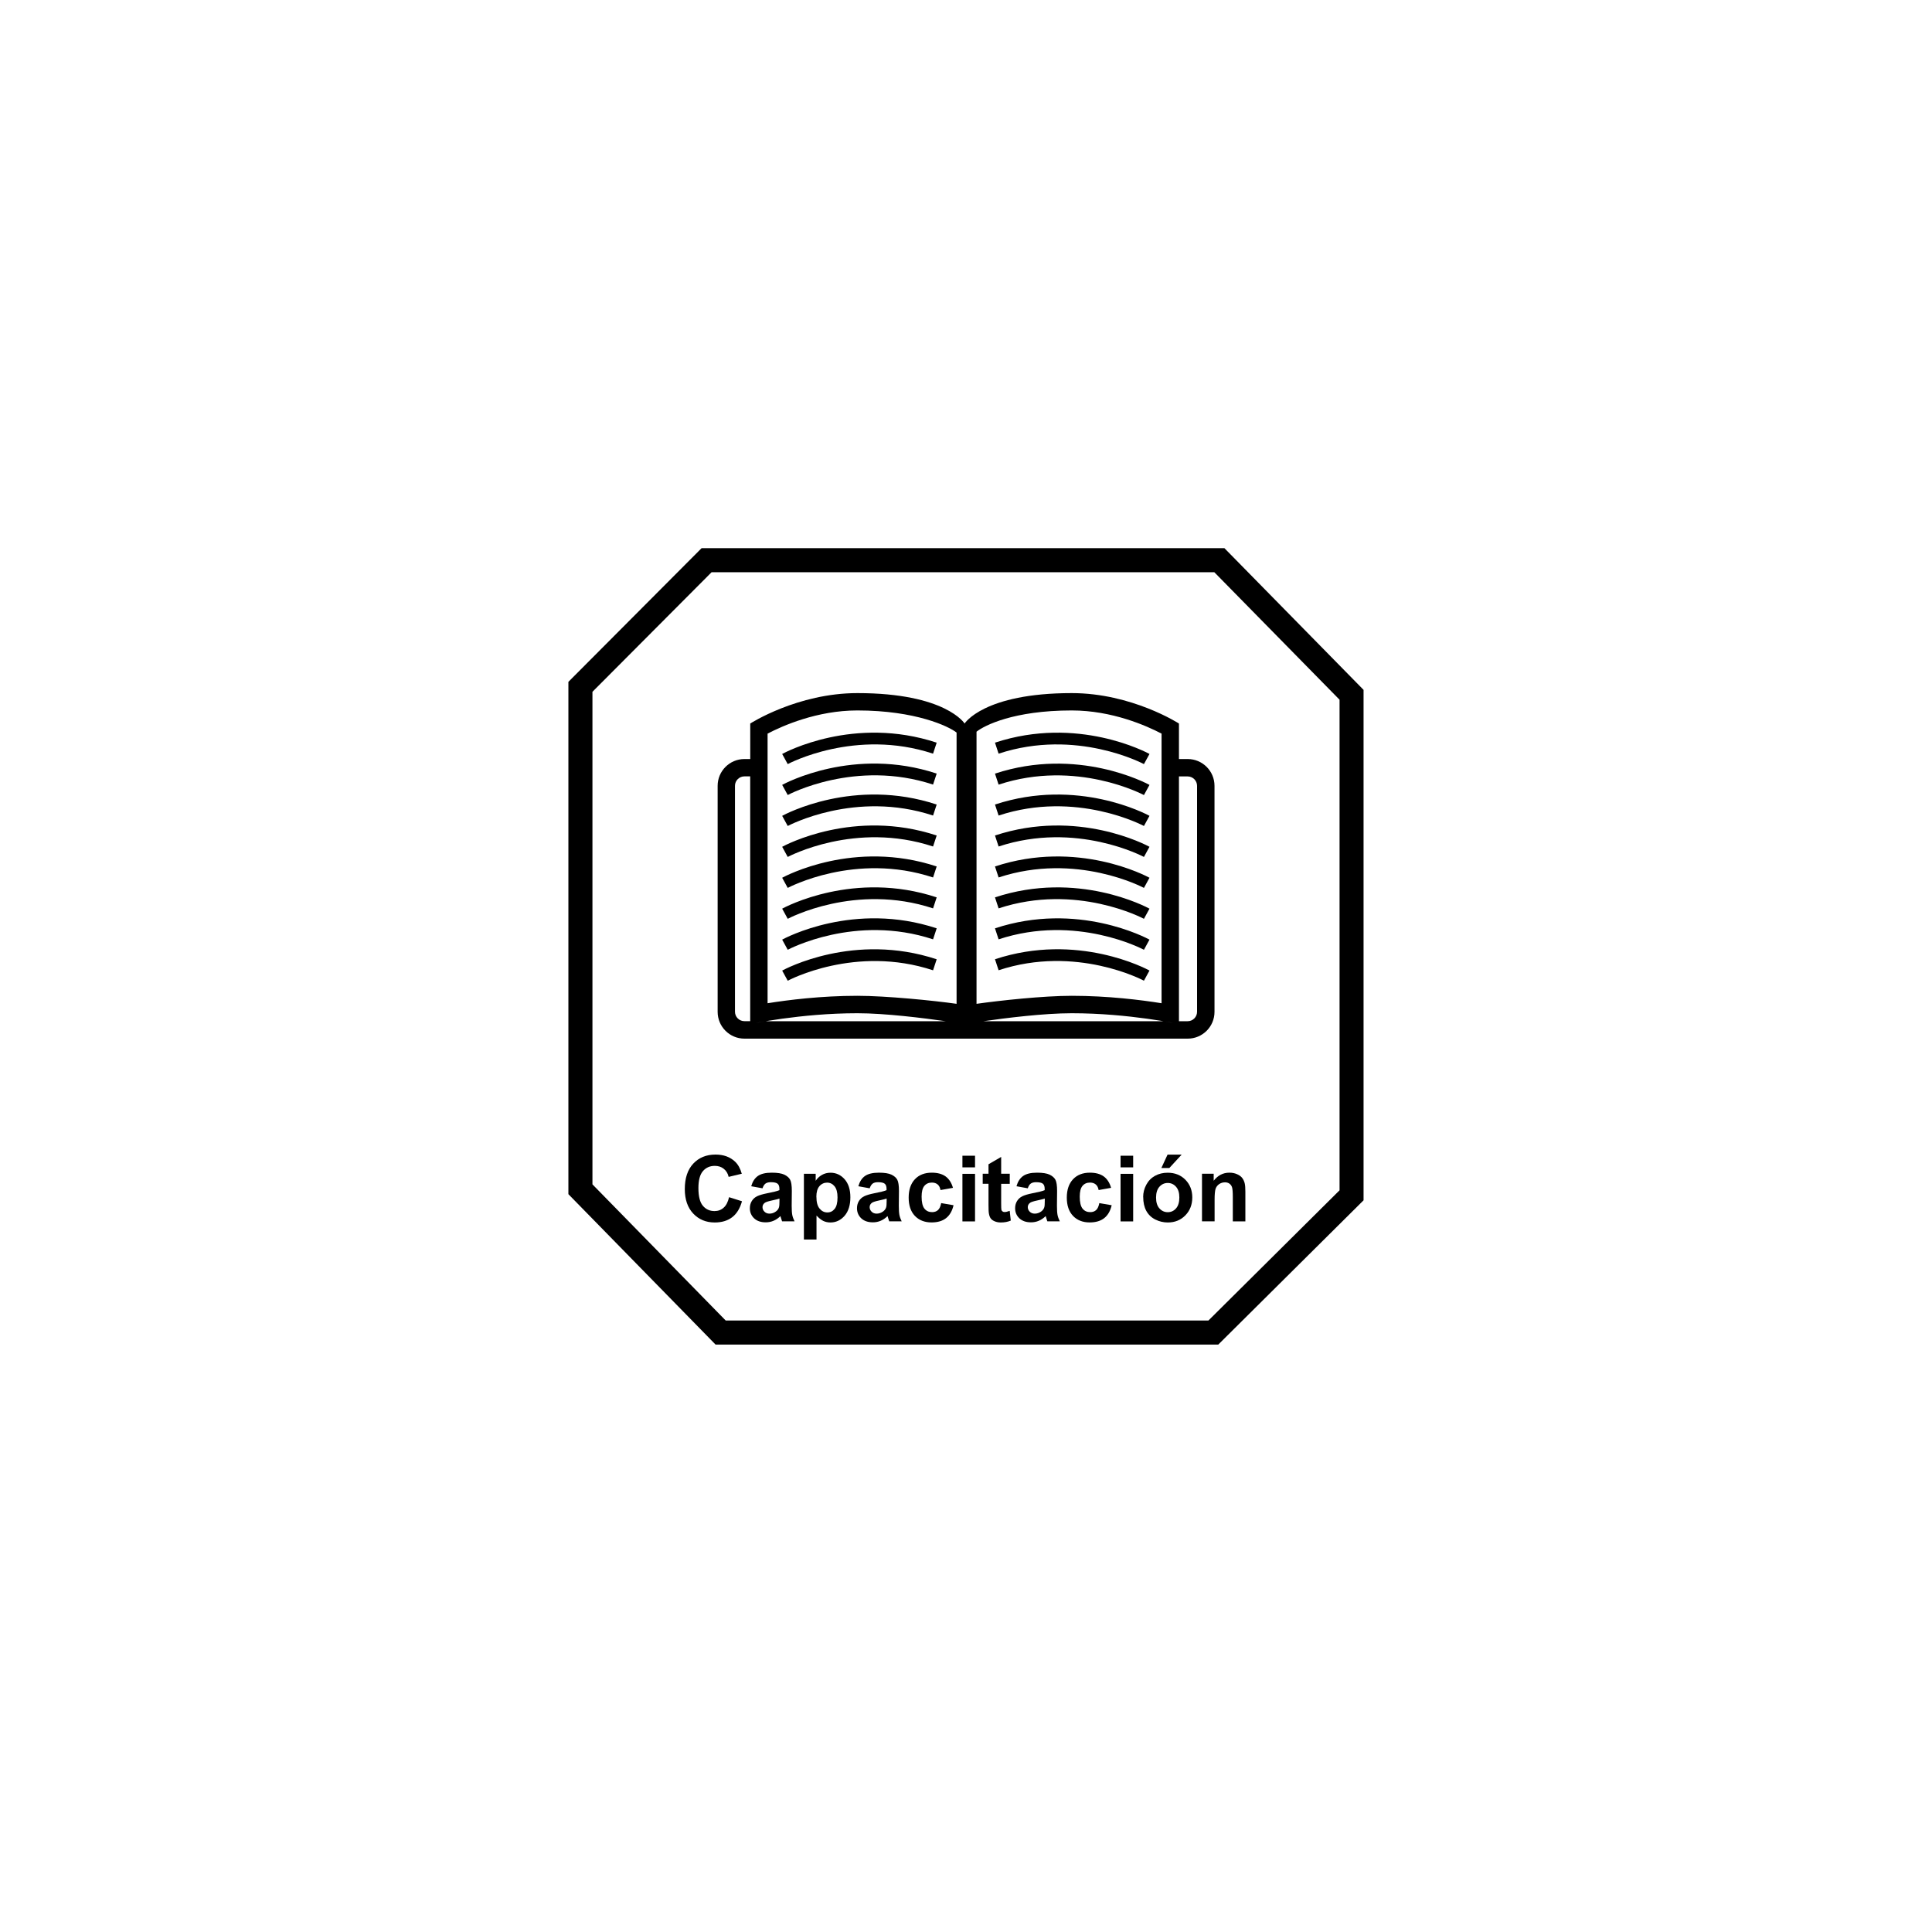 <?xml version="1.0" encoding="UTF-8"?><svg xmlns="http://www.w3.org/2000/svg" viewBox="0 0 400 400"><g id="a"/><g id="b"><g><path d="M150.96,247.87l2.66,.84c-.41,1.48-1.09,2.59-2.04,3.31s-2.15,1.08-3.61,1.08c-1.81,0-3.29-.62-4.45-1.85-1.16-1.23-1.74-2.92-1.74-5.06,0-2.26,.58-4.02,1.75-5.27,1.17-1.25,2.71-1.88,4.61-1.88,1.66,0,3.02,.49,4.05,1.47,.62,.58,1.08,1.42,1.39,2.5l-2.72,.65c-.16-.71-.5-1.26-1.01-1.67-.51-.41-1.13-.61-1.86-.61-1.01,0-1.83,.36-2.45,1.08-.63,.72-.94,1.9-.94,3.52,0,1.72,.31,2.94,.93,3.67s1.42,1.09,2.41,1.09c.73,0,1.36-.23,1.88-.7,.53-.46,.9-1.19,1.13-2.19Z"/><path d="M157.9,246.03l-2.37-.43c.27-.95,.72-1.66,1.37-2.12,.65-.46,1.61-.69,2.89-.69,1.16,0,2.03,.14,2.6,.41,.57,.28,.97,.62,1.2,1.05,.23,.42,.35,1.2,.35,2.33l-.03,3.04c0,.87,.04,1.5,.12,1.92,.08,.41,.24,.85,.47,1.32h-2.58c-.07-.17-.15-.43-.25-.77-.04-.16-.07-.26-.09-.31-.45,.43-.92,.76-1.43,.97-.51,.22-1.05,.32-1.62,.32-1.02,0-1.81-.28-2.4-.83-.58-.55-.88-1.25-.88-2.09,0-.56,.13-1.05,.4-1.49,.27-.44,.64-.77,1.12-1,.48-.23,1.17-.43,2.07-.61,1.22-.23,2.06-.44,2.53-.64v-.26c0-.5-.12-.86-.37-1.07-.25-.21-.71-.32-1.4-.32-.46,0-.83,.09-1.09,.27s-.47,.5-.63,.96Zm3.49,2.12c-.33,.11-.86,.24-1.59,.4-.72,.15-1.2,.31-1.42,.45-.34,.24-.51,.55-.51,.92s.13,.68,.41,.95c.27,.27,.62,.4,1.04,.4,.47,0,.92-.15,1.34-.46,.32-.24,.52-.52,.62-.86,.07-.22,.1-.65,.1-1.27v-.52Z"/><path d="M166.45,243.02h2.43v1.45c.32-.5,.74-.9,1.28-1.21,.54-.31,1.13-.46,1.79-.46,1.14,0,2.12,.45,2.91,1.34,.8,.9,1.2,2.15,1.2,3.75s-.4,2.92-1.21,3.84c-.8,.91-1.78,1.37-2.92,1.37-.54,0-1.04-.11-1.48-.32-.44-.22-.91-.59-1.4-1.11v4.96h-2.61v-13.6Zm2.58,4.76c0,1.11,.22,1.93,.66,2.45,.44,.53,.97,.79,1.6,.79s1.11-.24,1.51-.73c.4-.49,.6-1.28,.6-2.39,0-1.03-.21-1.8-.62-2.3-.41-.5-.93-.75-1.54-.75s-1.17,.25-1.59,.74c-.42,.49-.63,1.22-.63,2.18Z"/><path d="M180.08,246.03l-2.37-.43c.27-.95,.72-1.66,1.37-2.12,.65-.46,1.62-.69,2.89-.69,1.16,0,2.03,.14,2.6,.41,.57,.28,.97,.62,1.2,1.05,.23,.42,.35,1.2,.35,2.33l-.03,3.04c0,.87,.04,1.5,.12,1.92,.08,.41,.24,.85,.47,1.32h-2.58c-.07-.17-.15-.43-.25-.77-.04-.16-.07-.26-.09-.31-.45,.43-.92,.76-1.43,.97-.51,.22-1.05,.32-1.62,.32-1.01,0-1.81-.28-2.4-.83-.58-.55-.88-1.25-.88-2.09,0-.56,.13-1.05,.4-1.49,.27-.44,.64-.77,1.12-1,.48-.23,1.17-.43,2.07-.61,1.22-.23,2.06-.44,2.53-.64v-.26c0-.5-.12-.86-.37-1.07-.25-.21-.71-.32-1.4-.32-.46,0-.83,.09-1.08,.27s-.47,.5-.63,.96Zm3.49,2.12c-.33,.11-.86,.24-1.59,.4-.72,.15-1.2,.31-1.42,.45-.34,.24-.51,.55-.51,.92s.14,.68,.41,.95c.27,.27,.62,.4,1.04,.4,.47,0,.92-.15,1.35-.46,.32-.24,.52-.52,.62-.86,.07-.22,.1-.65,.1-1.27v-.52Z"/><path d="M197.29,245.93l-2.57,.46c-.09-.51-.28-.9-.59-1.16-.31-.26-.7-.39-1.19-.39-.65,0-1.17,.22-1.55,.67-.39,.45-.58,1.2-.58,2.25,0,1.17,.2,2,.59,2.48s.92,.72,1.58,.72c.49,0,.9-.14,1.21-.42,.32-.28,.54-.77,.67-1.45l2.56,.44c-.27,1.17-.78,2.06-1.53,2.66-.75,.6-1.77,.9-3.03,.9-1.44,0-2.59-.46-3.45-1.36-.86-.91-1.28-2.17-1.28-3.78s.43-2.89,1.29-3.8,2.02-1.36,3.49-1.36c1.2,0,2.15,.26,2.86,.77,.71,.52,1.22,1.3,1.53,2.36Z"/><path d="M199.26,241.69v-2.41h2.61v2.41h-2.61Zm0,11.19v-9.85h2.61v9.85h-2.61Z"/><path d="M209.06,243.02v2.08h-1.78v3.97c0,.8,.02,1.27,.05,1.41,.03,.13,.11,.24,.23,.33,.12,.09,.27,.13,.44,.13,.24,0,.59-.08,1.05-.25l.22,2.02c-.61,.26-1.29,.39-2.06,.39-.47,0-.89-.08-1.27-.24-.38-.16-.65-.36-.83-.61-.18-.25-.3-.59-.37-1.02-.06-.3-.08-.92-.08-1.84v-4.3h-1.2v-2.08h1.2v-1.96l2.62-1.52v3.48h1.78Z"/><path d="M212.82,246.03l-2.37-.43c.27-.95,.72-1.66,1.37-2.12s1.61-.69,2.89-.69c1.16,0,2.03,.14,2.6,.41,.57,.28,.97,.62,1.2,1.05,.23,.42,.35,1.2,.35,2.33l-.03,3.04c0,.87,.04,1.5,.12,1.92,.08,.41,.24,.85,.47,1.32h-2.58c-.07-.17-.15-.43-.25-.77-.04-.16-.07-.26-.09-.31-.45,.43-.92,.76-1.43,.97-.51,.22-1.05,.32-1.62,.32-1.01,0-1.81-.28-2.4-.83-.58-.55-.88-1.25-.88-2.09,0-.56,.13-1.05,.4-1.49,.27-.44,.64-.77,1.12-1,.48-.23,1.17-.43,2.07-.61,1.22-.23,2.06-.44,2.53-.64v-.26c0-.5-.12-.86-.37-1.07-.25-.21-.71-.32-1.4-.32-.46,0-.83,.09-1.09,.27s-.47,.5-.63,.96Zm3.49,2.12c-.33,.11-.86,.24-1.59,.4-.72,.15-1.2,.31-1.42,.45-.34,.24-.51,.55-.51,.92s.14,.68,.41,.95c.27,.27,.62,.4,1.04,.4,.47,0,.92-.15,1.35-.46,.31-.24,.52-.52,.62-.86,.07-.22,.1-.65,.1-1.27v-.52Z"/><path d="M230.03,245.93l-2.57,.46c-.09-.51-.28-.9-.59-1.16s-.7-.39-1.19-.39c-.65,0-1.17,.22-1.55,.67-.39,.45-.58,1.2-.58,2.25,0,1.17,.2,2,.59,2.48s.92,.72,1.58,.72c.49,0,.9-.14,1.21-.42,.32-.28,.54-.77,.67-1.45l2.56,.44c-.27,1.17-.78,2.06-1.53,2.66-.75,.6-1.77,.9-3.03,.9-1.44,0-2.59-.46-3.45-1.36-.86-.91-1.28-2.17-1.28-3.78s.43-2.89,1.29-3.8c.86-.91,2.02-1.36,3.49-1.36,1.2,0,2.15,.26,2.86,.77,.71,.52,1.22,1.3,1.53,2.36Z"/><path d="M232,241.69v-2.41h2.61v2.41h-2.61Zm0,11.19v-9.85h2.61v9.85h-2.61Z"/><path d="M236.68,247.81c0-.87,.21-1.7,.64-2.51,.43-.81,1.03-1.43,1.81-1.86,.78-.43,1.66-.64,2.62-.64,1.49,0,2.71,.48,3.67,1.45,.95,.97,1.43,2.19,1.43,3.67s-.48,2.73-1.44,3.71c-.96,.98-2.17,1.47-3.63,1.47-.9,0-1.76-.2-2.58-.61-.82-.41-1.44-1.01-1.87-1.79-.43-.79-.64-1.75-.64-2.88Zm2.67,.14c0,.98,.23,1.72,.7,2.24s1.04,.78,1.72,.78,1.25-.26,1.71-.78c.46-.52,.69-1.27,.69-2.26s-.23-1.71-.69-2.23c-.46-.52-1.03-.78-1.71-.78s-1.25,.26-1.72,.78-.7,1.27-.7,2.25Zm1.1-6.13l1.28-2.77h2.92l-2.55,2.77h-1.65Z"/><path d="M257.85,252.87h-2.61v-5.03c0-1.06-.06-1.75-.17-2.06-.11-.31-.29-.55-.54-.73-.25-.17-.55-.26-.9-.26-.45,0-.86,.12-1.22,.37-.36,.25-.6,.57-.74,.98-.13,.41-.2,1.16-.2,2.26v4.46h-2.61v-9.85h2.42v1.45c.86-1.11,1.94-1.67,3.25-1.67,.58,0,1.1,.1,1.58,.31,.48,.21,.84,.47,1.08,.79,.24,.32,.41,.69,.51,1.09s.14,.99,.14,1.75v6.12Z"/></g></g><g id="c"/><g id="d"><g><path d="M245.89,157.15h-1.8v-7.35s-9.75-6.3-22.19-6.3c-18.29,0-22.19,6.3-22.19,6.3,0,0-3.9-6.3-22.19-6.3-12.45,0-22.19,6.3-22.19,6.3v7.35h-1.2c-3.06,0-5.55,2.48-5.55,5.55v46.79c0,3.06,2.48,5.55,5.55,5.55h91.77c3.06,0,5.55-2.48,5.55-5.55v-46.79c0-3.06-2.48-5.55-5.55-5.55Zm-43.71-5.66c1.59-1.27,7.65-4.4,19.72-4.4,8.36,0,15.5,3.18,18.59,4.8v55.82c-4.23-.68-11.09-1.54-18.59-1.54-5.92,0-14.94,.98-19.72,1.66v-56.35Zm-43.26,.4c3.1-1.62,10.24-4.8,18.59-4.8,12.07,0,18.95,3.31,20.54,4.58v56.16c-4.78-.68-14.62-1.66-20.54-1.66-7.5,0-14.36,.86-18.59,1.54v-55.82Zm-6.75,57.59v-46.79c0-1.07,.87-1.95,1.95-1.95h1.2v50.68h-1.2c-1.07,0-1.95-.87-1.95-1.95Zm3.15,2.55h0s10.35-2.25,22.19-2.25c5.76,0,13.63,.99,18.28,1.65h-37.24c-2.02,.34-3.23,.6-3.23,.6Zm88.77,0s-1.2-.26-3.23-.6h-37.24c4.65-.67,12.52-1.65,18.28-1.65,11.85,0,22.19,2.25,22.19,2.25h0Zm3.75-2.55c0,1.07-.87,1.95-1.95,1.95h-1.8v-50.68h1.8c1.07,0,1.95,.87,1.95,1.95v46.79Z"/><path d="M193.18,156.04l.75-2.28c-17.09-5.65-31.39,2.01-31.99,2.34l1.15,2.1c.14-.08,14.01-7.47,30.09-2.16Z"/><path d="M193.18,162.44l.75-2.28c-17.09-5.65-31.39,2.01-31.99,2.34l1.15,2.1c.14-.08,14.01-7.47,30.09-2.16Z"/><path d="M193.18,168.85l.75-2.28c-17.09-5.65-31.39,2.01-31.99,2.34l1.15,2.1c.14-.07,14.01-7.47,30.09-2.16Z"/><path d="M193.18,175.26l.75-2.28c-17.09-5.65-31.39,2.01-31.99,2.34l1.15,2.1c.14-.07,14.01-7.47,30.09-2.16Z"/><path d="M193.18,181.67l.75-2.28c-17.09-5.65-31.39,2.01-31.99,2.34l1.15,2.1c.14-.07,14.01-7.47,30.09-2.16Z"/><path d="M193.18,188.07l.75-2.28c-17.09-5.65-31.39,2.01-31.99,2.34l1.15,2.1c.14-.07,14.01-7.47,30.09-2.16Z"/><path d="M193.18,194.48l.75-2.28c-17.09-5.65-31.39,2.01-31.99,2.34l1.15,2.1c.14-.07,14.01-7.47,30.09-2.16Z"/><path d="M193.18,200.89l.75-2.28c-17.09-5.65-31.39,2.01-31.99,2.34l1.15,2.1c.14-.08,14.01-7.47,30.09-2.16Z"/><path d="M236.84,158.2l1.15-2.1c-.6-.33-14.9-7.98-31.99-2.34l.75,2.28c16.08-5.31,29.95,2.09,30.09,2.16Z"/><path d="M236.84,164.61l1.15-2.1c-.6-.33-14.9-7.98-31.99-2.34l.75,2.28c16.08-5.31,29.95,2.09,30.09,2.16Z"/><path d="M236.84,171.01l1.15-2.1c-.6-.33-14.9-7.98-31.99-2.34l.75,2.28c16.08-5.31,29.95,2.09,30.09,2.16Z"/><path d="M236.84,177.42l1.15-2.1c-.6-.33-14.9-7.98-31.99-2.34l.75,2.28c16.08-5.31,29.95,2.09,30.09,2.16Z"/><path d="M236.84,183.83l1.15-2.1c-.6-.33-14.9-7.98-31.99-2.34l.75,2.28c16.08-5.31,29.95,2.09,30.09,2.16Z"/><path d="M236.84,190.23l1.15-2.1c-.6-.33-14.9-7.98-31.99-2.34l.75,2.28c16.08-5.31,29.95,2.09,30.09,2.16Z"/><path d="M236.84,196.64l1.15-2.1c-.6-.33-14.9-7.98-31.99-2.34l.75,2.28c16.08-5.31,29.95,2.09,30.09,2.16Z"/><path d="M237.99,200.94c-.6-.33-14.9-7.98-31.99-2.34l.75,2.28c16.08-5.31,29.95,2.09,30.09,2.16l1.15-2.1Z"/></g><path d="M252.24,278.38h-104.09l-30.47-31.14v-106.07l27.58-27.68h108.24l28.81,29.34v105.68l-30.08,29.87Zm-101.99-4.98h99.94l27.15-26.96v-101.57l-25.93-26.4h-104.08l-24.67,24.76v101.98l27.59,28.19Z"/></g></svg>